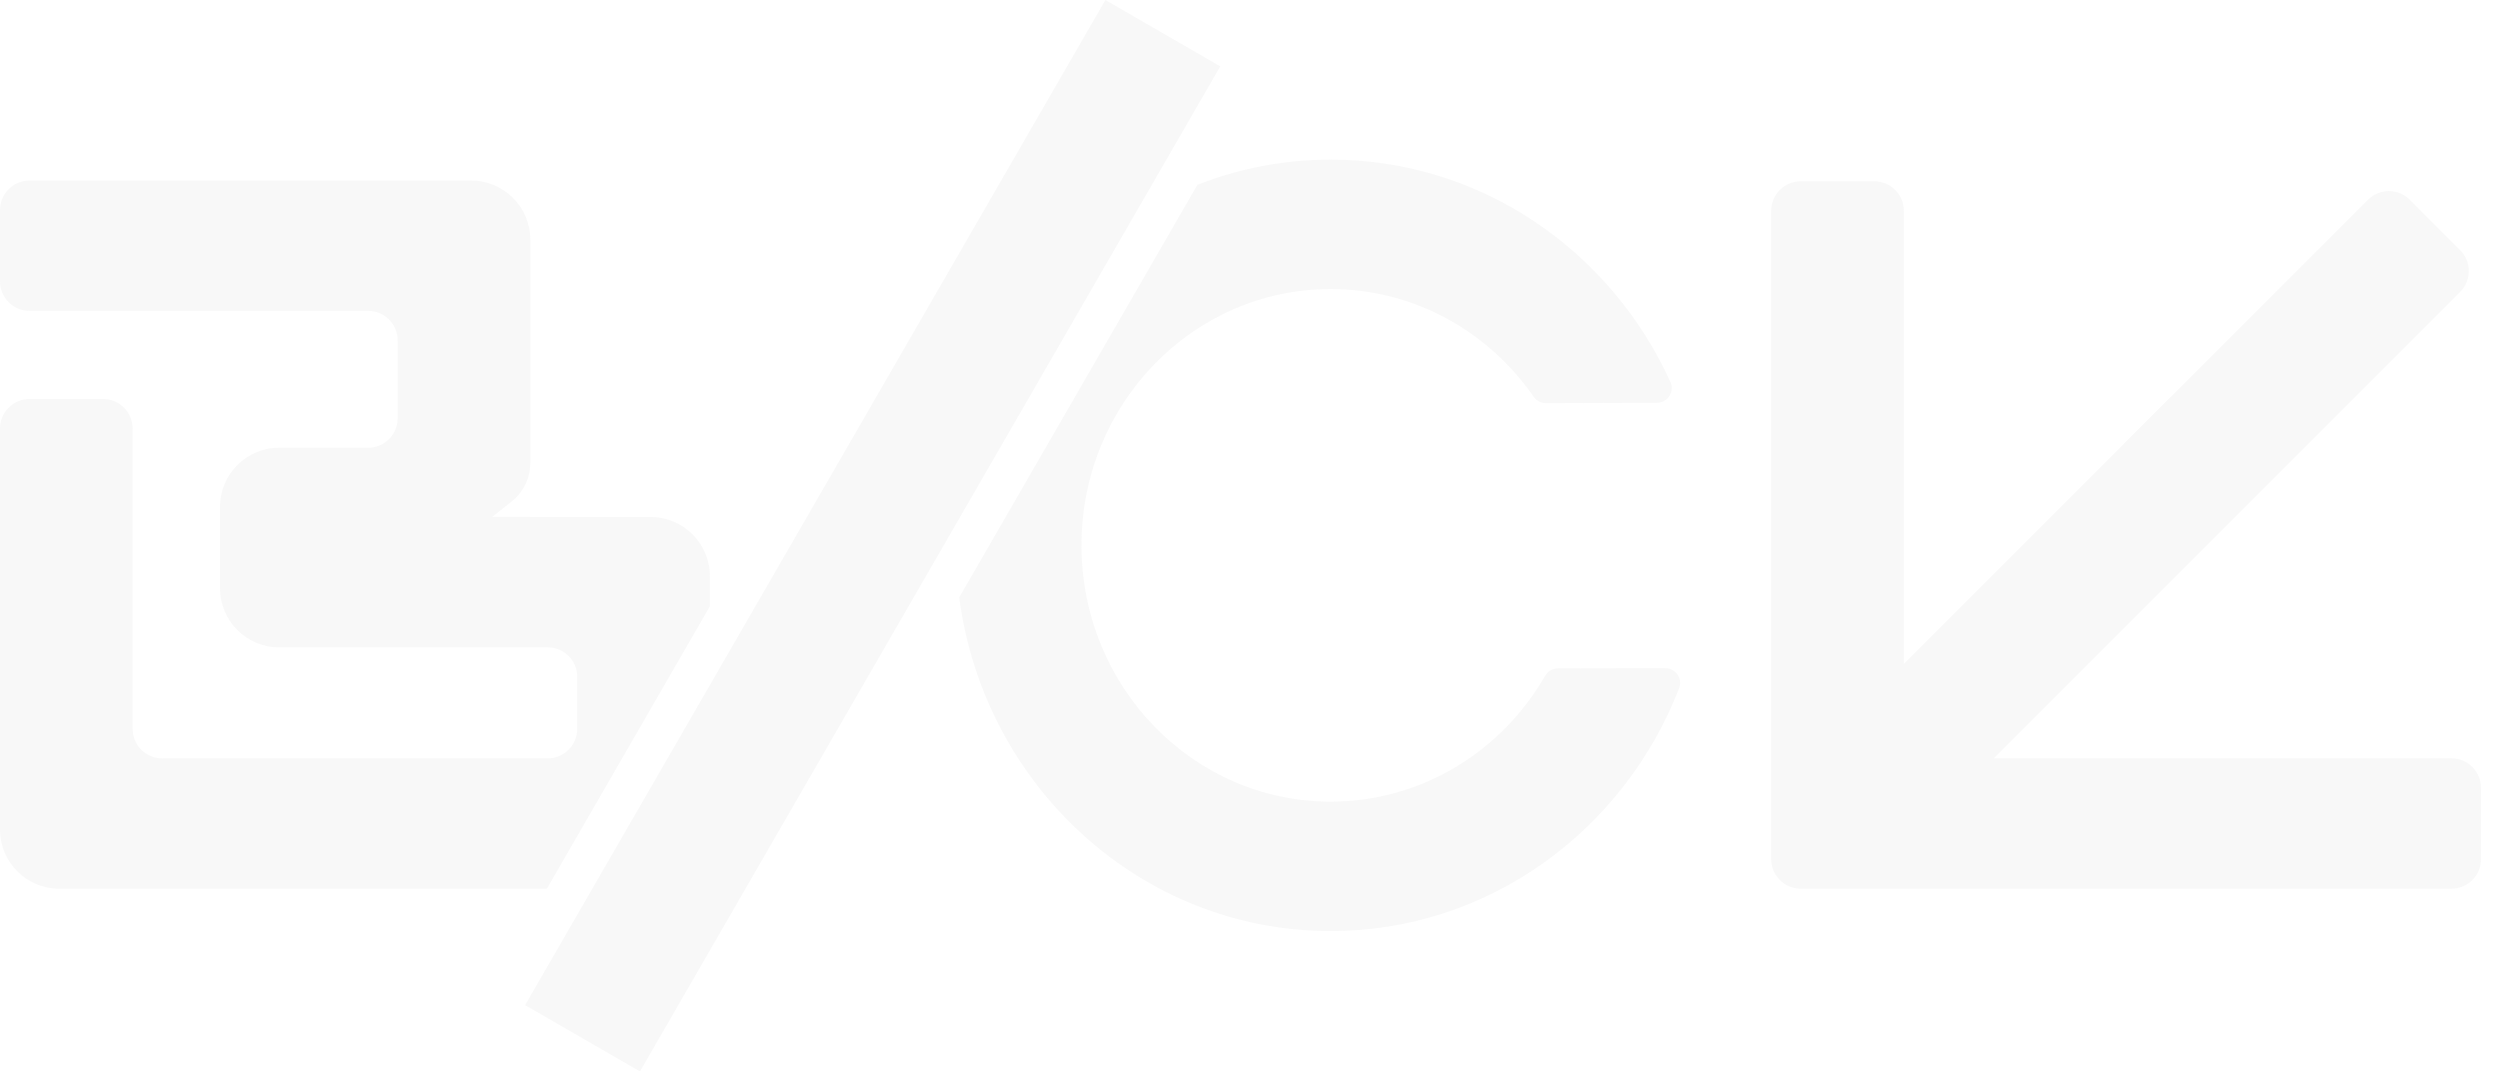 <svg width="98" height="42" viewBox="0 0 98 42" fill="none" xmlns="http://www.w3.org/2000/svg">
<g clip-path="url(#clip0_55_2)">
<path d="M96.438 9.804L94.464 7.83C94.012 7.378 93.277 7.378 92.826 7.83L74.631 26.022V8.265C74.631 7.624 74.114 7.107 73.473 7.107H70.59C69.95 7.107 69.432 7.624 69.432 8.265V29.728V33.678C69.432 34.318 69.95 34.836 70.59 34.836H96.097C96.738 34.836 97.255 34.318 97.255 33.678V30.887C97.255 30.246 96.738 29.728 96.097 29.728H78.152L96.438 11.442C96.889 10.99 96.889 10.255 96.438 9.804Z" fill="#DDDDDD" fill-opacity="0.2"/>
<path d="M47.834 2.601L43.332 0.001L20.584 39.401L25.087 42L47.834 2.601Z" fill="#DDDDDD" fill-opacity="0.2"/>
<path d="M27.826 22.584C27.826 21.306 26.788 20.268 25.51 20.268H20.78V20.262H19.296L20.059 19.656C20.52 19.29 20.788 18.732 20.788 18.146V9.395C20.788 8.116 19.75 7.078 18.472 7.078H1.158C0.518 7.078 0 7.596 0 8.236V11.028C0 11.668 0.518 12.186 1.158 12.186H14.431C15.072 12.186 15.589 12.704 15.589 13.344V16.393C15.589 17.033 15.072 17.551 14.431 17.551H10.942C9.663 17.551 8.625 18.589 8.625 19.867V23.059C8.625 24.337 9.663 25.376 10.942 25.376H21.469C22.11 25.376 22.627 25.893 22.627 26.534V28.57C22.627 29.211 22.11 29.728 21.469 29.728H6.357C5.717 29.728 5.199 29.211 5.199 28.57V16.799C5.199 16.158 4.682 15.641 4.041 15.641H1.158C0.518 15.641 0 16.158 0 16.799V32.52C0 33.798 1.038 34.836 2.316 34.836H21.438L27.826 23.768V22.584Z" fill="#DDDDDD" fill-opacity="0.2"/>
<path d="M65.274 26.191L61.07 26.199C60.861 26.199 60.669 26.316 60.566 26.497C58.865 29.448 55.736 31.424 52.161 31.424C46.767 31.424 42.395 26.926 42.395 21.377C42.395 15.829 46.767 11.331 52.161 11.331C55.441 11.331 58.344 12.995 60.117 15.549C60.229 15.709 60.406 15.806 60.598 15.804L64.953 15.789C65.371 15.789 65.654 15.357 65.482 14.977C63.14 9.826 58.055 6.257 52.161 6.257C50.322 6.257 48.56 6.609 46.939 7.244L37.602 23.419C38.571 30.804 44.72 36.498 52.164 36.498C58.358 36.498 63.658 32.554 65.823 26.977C65.969 26.6 65.685 26.191 65.279 26.194L65.274 26.191Z" fill="#DDDDDD" fill-opacity="0.2"/>
</g>
<defs>
<clipPath id="clip0_55_2">
<rect width="97.255" height="42" fill="white"/>
</clipPath>
</defs>
</svg>
